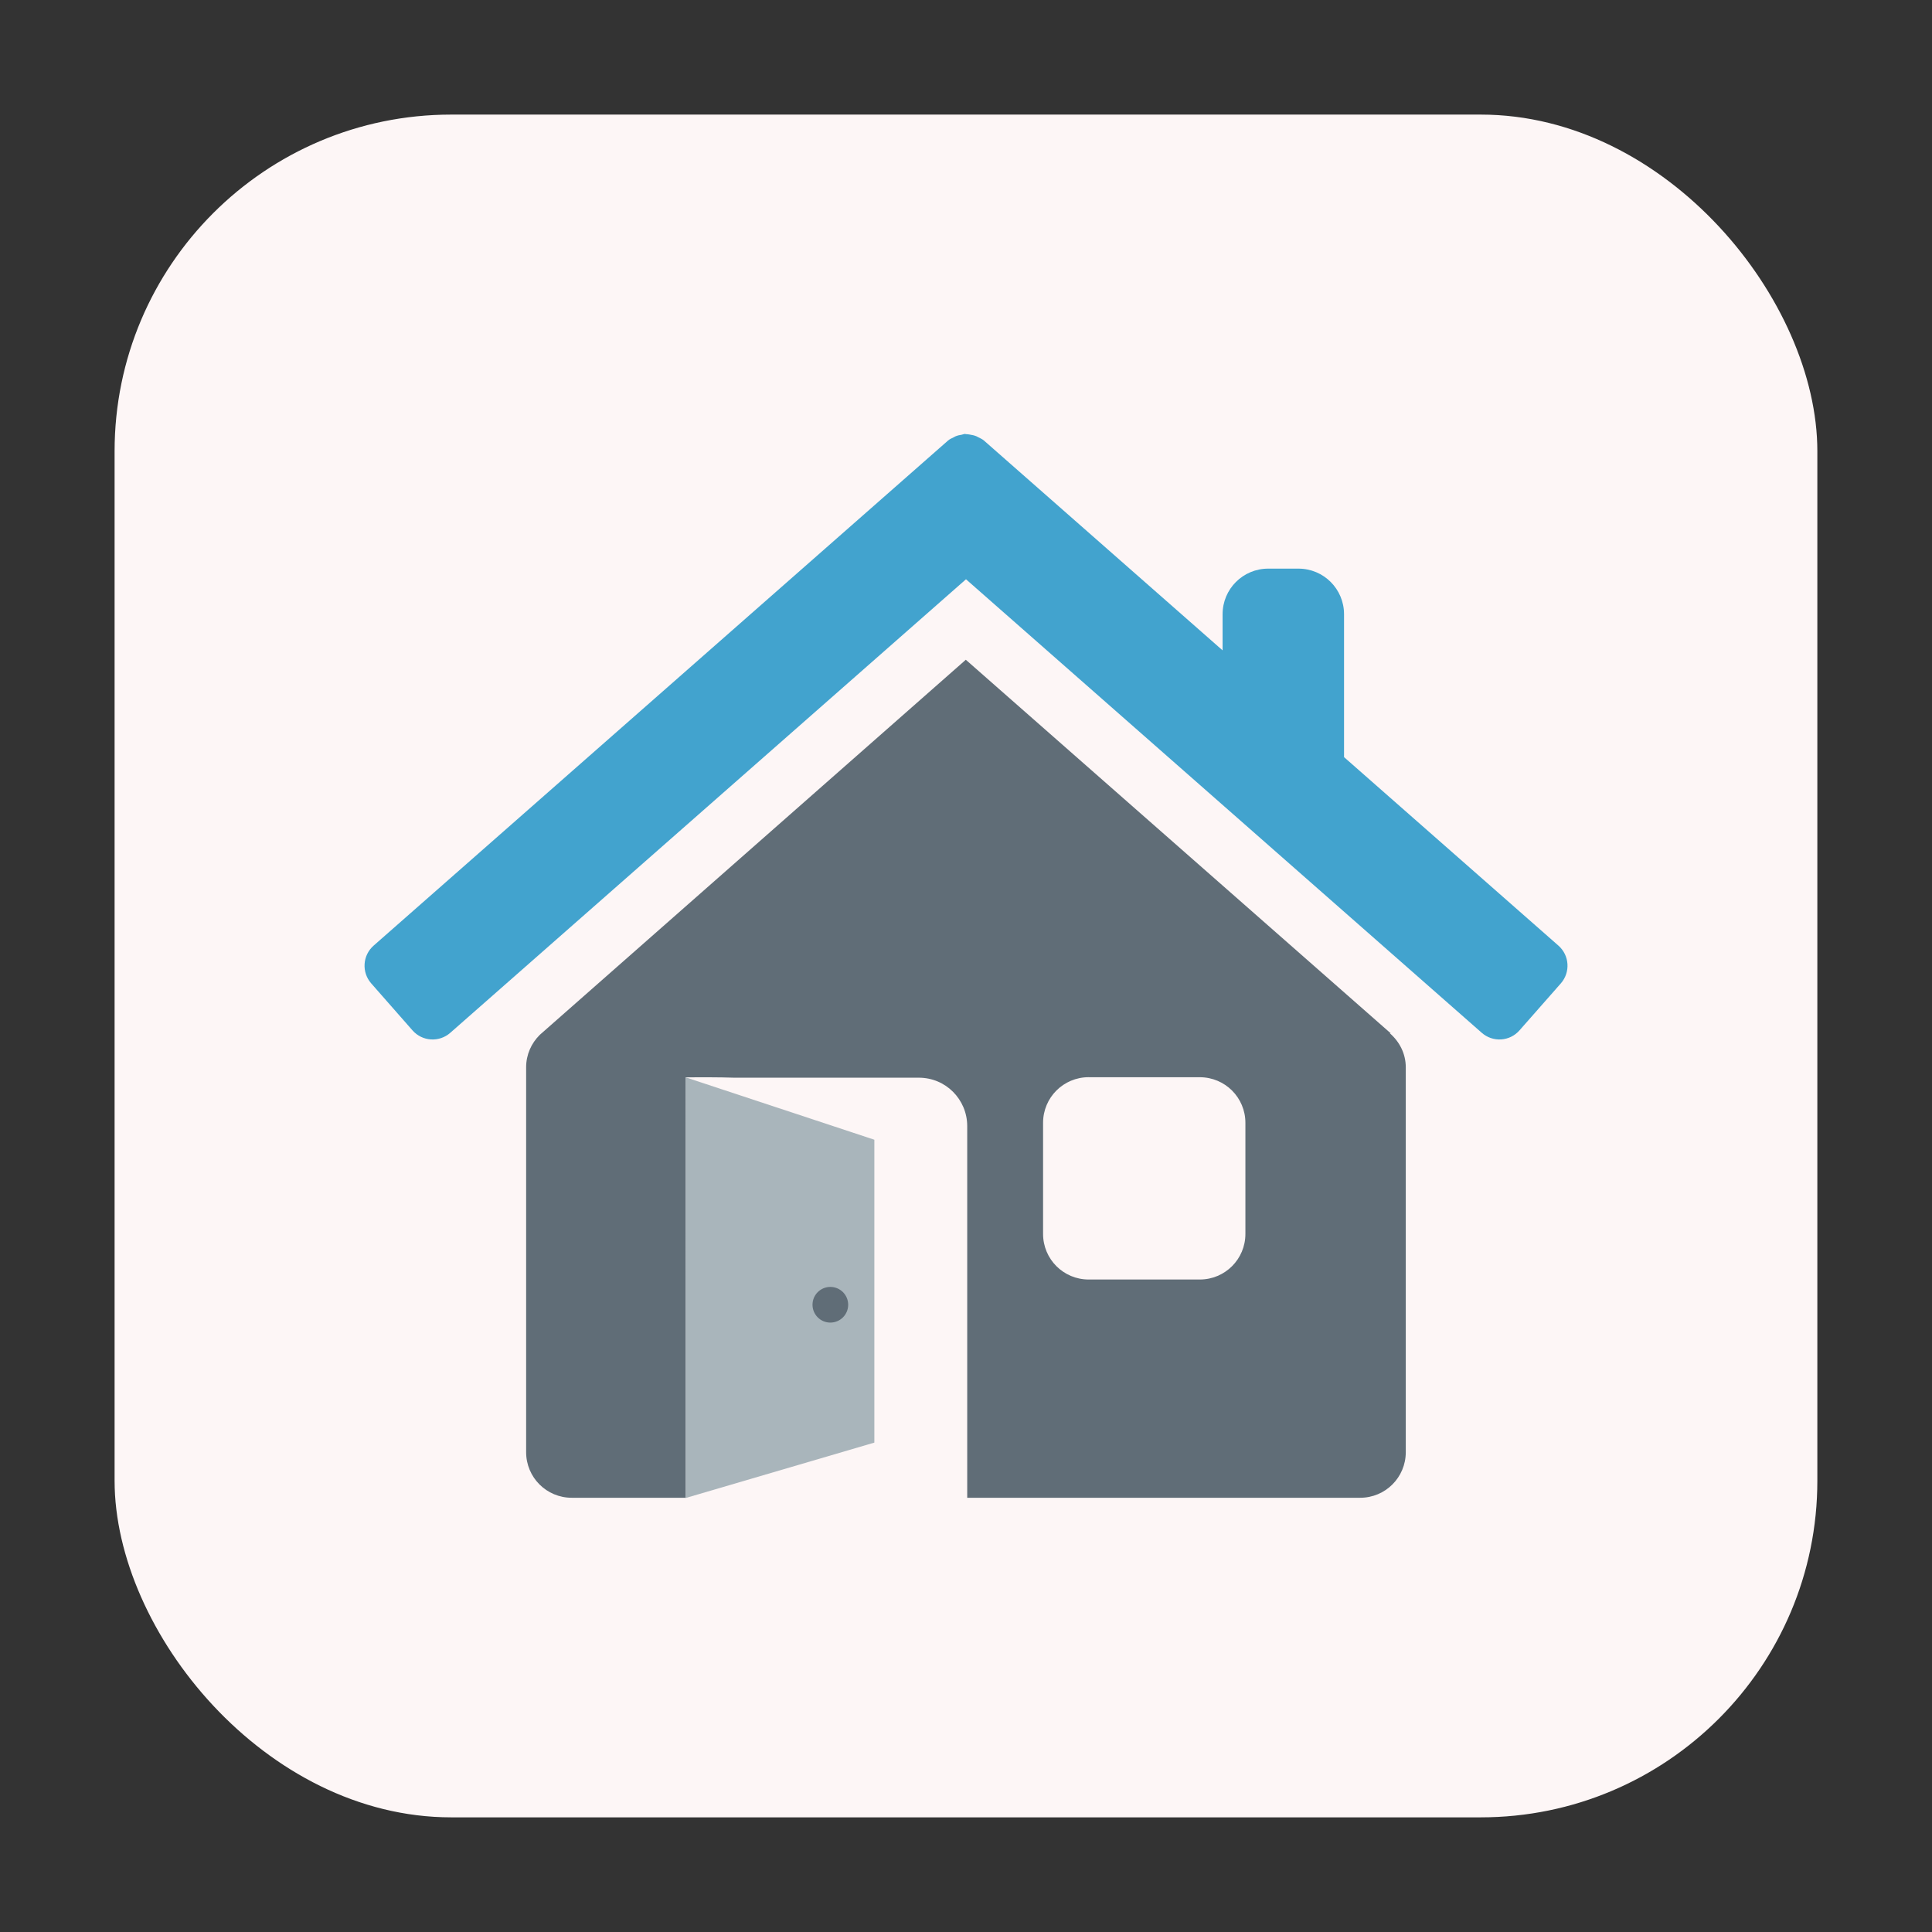 <?xml version="1.0" encoding="UTF-8" standalone="no"?>
<svg
   xmlns:dc="http://purl.org/dc/elements/1.1/"
   xmlns:cc="http://creativecommons.org/ns#"
   xmlns:rdf="http://www.w3.org/1999/02/22-rdf-syntax-ns#"
   xmlns:svg="http://www.w3.org/2000/svg"
   xmlns="http://www.w3.org/2000/svg"
   xmlns:sodipodi="http://sodipodi.sourceforge.net/DTD/sodipodi-0.dtd"
   xmlns:inkscape="http://www.inkscape.org/namespaces/inkscape"
   width="32"
   viewBox="0 0 32 32"
   version="1.1"
   height="32"
   id="svg12"
   sodipodi:docname="go-home-dark.svg"
   inkscape:version="0.92.4 5da689c313, 2019-01-14">
  <rect x="0" y="0" width="32" height="32" fill="#333333" stroke="none"/>
  <defs
     id="defs16" />
  <sodipodi:namedview
     pagecolor="#ffffff"
     bordercolor="#666666"
     borderopacity="1"
     objecttolerance="10"
     gridtolerance="10"
     guidetolerance="10"
     inkscape:pageopacity="0"
     inkscape:pageshadow="2"
     inkscape:window-width="732"
     inkscape:window-height="663"
     id="namedview14"
     showgrid="false"
     inkscape:zoom="7.375"
     inkscape:cx="16"
     inkscape:cy="16"
     inkscape:window-x="770"
     inkscape:window-y="217"
     inkscape:window-maximized="0"
     inkscape:current-layer="g4593"
     showguides="false"
     inkscape:guide-bbox="true">
    <sodipodi:guide
       position="-18.995,33.524"
       orientation="0,1"
       id="guide4566"
       inkscape:locked="false" />
  </sodipodi:namedview>
  <rect
     style="opacity:1;fill:#fdf6f6;fill-opacity:1;fill-rule:evenodd;stroke:none;stroke-width:1.035;stroke-linecap:round;stroke-linejoin:bevel;stroke-miterlimit:4;stroke-dasharray:none;stroke-dashoffset:0;stroke-opacity:1"
     id="rect4497-3"
     width="28.203"
     height="28.203"
     x="1.898"
     y="1.898"
     ry="5.575" />
  <g
     id="g4593"
     transform="matrix(0.598,0,0,0.598,30.606,18.753)">
    <path
       sodipodi:nodetypes="cccssscccscscssscccsssssssss"
       inkscape:connector-curvature="0"
       id="rect4519"
       d="m -24.43,-13.086 -11.795,10.385 -0.006,0.006 c -0.232,0.229 -0.377,0.545 -0.377,0.898 V 8.861 c 0,0.7 0.564,1.264 1.264,1.264 h 3.152 V -1.52 c 0.221,-0.004 0.98,-0.004 1.342,0.01 h 5.117 c 0.372,0 0.707,0.148 0.949,0.391 0.242,0.242 0.393,0.578 0.393,0.949 V 10.125 h 10.883 c 0.7,0 1.264,-0.564 1.264,-1.264 V -1.797 c 0,-0.382 -0.176,-0.712 -0.441,-0.943 h 0.023 z m 3.404,11.563 h 3.076 c 0.7,0 1.264,0.564 1.264,1.264 V 2.816 c 0,0.7 -0.564,1.264 -1.264,1.264 h -3.076 c -0.7,0 -1.264,-0.564 -1.264,-1.264 v -3.076 c 0,-0.7 0.564,-1.264 1.264,-1.264 z"
       style="fill:#606d77;fill-opacity:1;stroke:none;stroke-width:0.101;stroke-miterlimit:4;stroke-dasharray:none" />
    <path
       id="rect4523"
       d="m -24.463,-19.34 c -0.026,0.002 -0.05,0.015 -0.076,0.02 -0.063,0.009 -0.124,0.023 -0.184,0.049 -0.014,0.007 -0.027,0.016 -0.041,0.023 -0.055,0.028 -0.112,0.049 -0.16,0.092 l -15.908,13.988 c -0.308,0.271 -0.337,0.739 -0.066,1.047 l 1.143,1.301 c 0.271,0.308 0.739,0.337 1.047,0.066 l 14.283,-12.561 14.285,12.561 c 0.308,0.271 0.774,0.242 1.045,-0.066 l 1.145,-1.301 c 0.271,-0.308 0.242,-0.776 -0.066,-1.047 l -5.938,-5.221 v -3.957 c 0,-0.7 -0.564,-1.264 -1.264,-1.264 h -0.836 c -0.7,0 -1.264,0.564 -1.264,1.264 v 1 l -6.609,-5.811 c -0.047,-0.041 -0.101,-0.062 -0.154,-0.09 -0.016,-0.009 -0.031,-0.018 -0.047,-0.025 -0.06,-0.026 -0.119,-0.04 -0.182,-0.049 -0.039,-0.007 -0.076,-0.013 -0.115,-0.014 -0.013,1.68e-4 -0.025,-0.007 -0.037,-0.006 z"
       style="fill:#42a3ce;fill-opacity:1;stroke:none;stroke-width:0.1;stroke-miterlimit:4;stroke-dasharray:none"
       inkscape:connector-curvature="0" />
    <path
       inkscape:connector-curvature="0"
       id="path4517-7"
       d="m -32.191,-1.52 5.228,1.728 V 8.597 l -5.228,1.535 z"
       style="fill:#768d97;fill-opacity:0.619;stroke:none;stroke-width:1.575px;stroke-linecap:butt;stroke-linejoin:miter;stroke-opacity:1" />
    <circle
       r="0.494"
       cy="4.779"
       cx="-28.182"
       id="path4587"
       style="fill:#606d77;fill-opacity:1;stroke:none;stroke-width:0.1;stroke-miterlimit:4;stroke-dasharray:none" />
  </g>
</svg>
